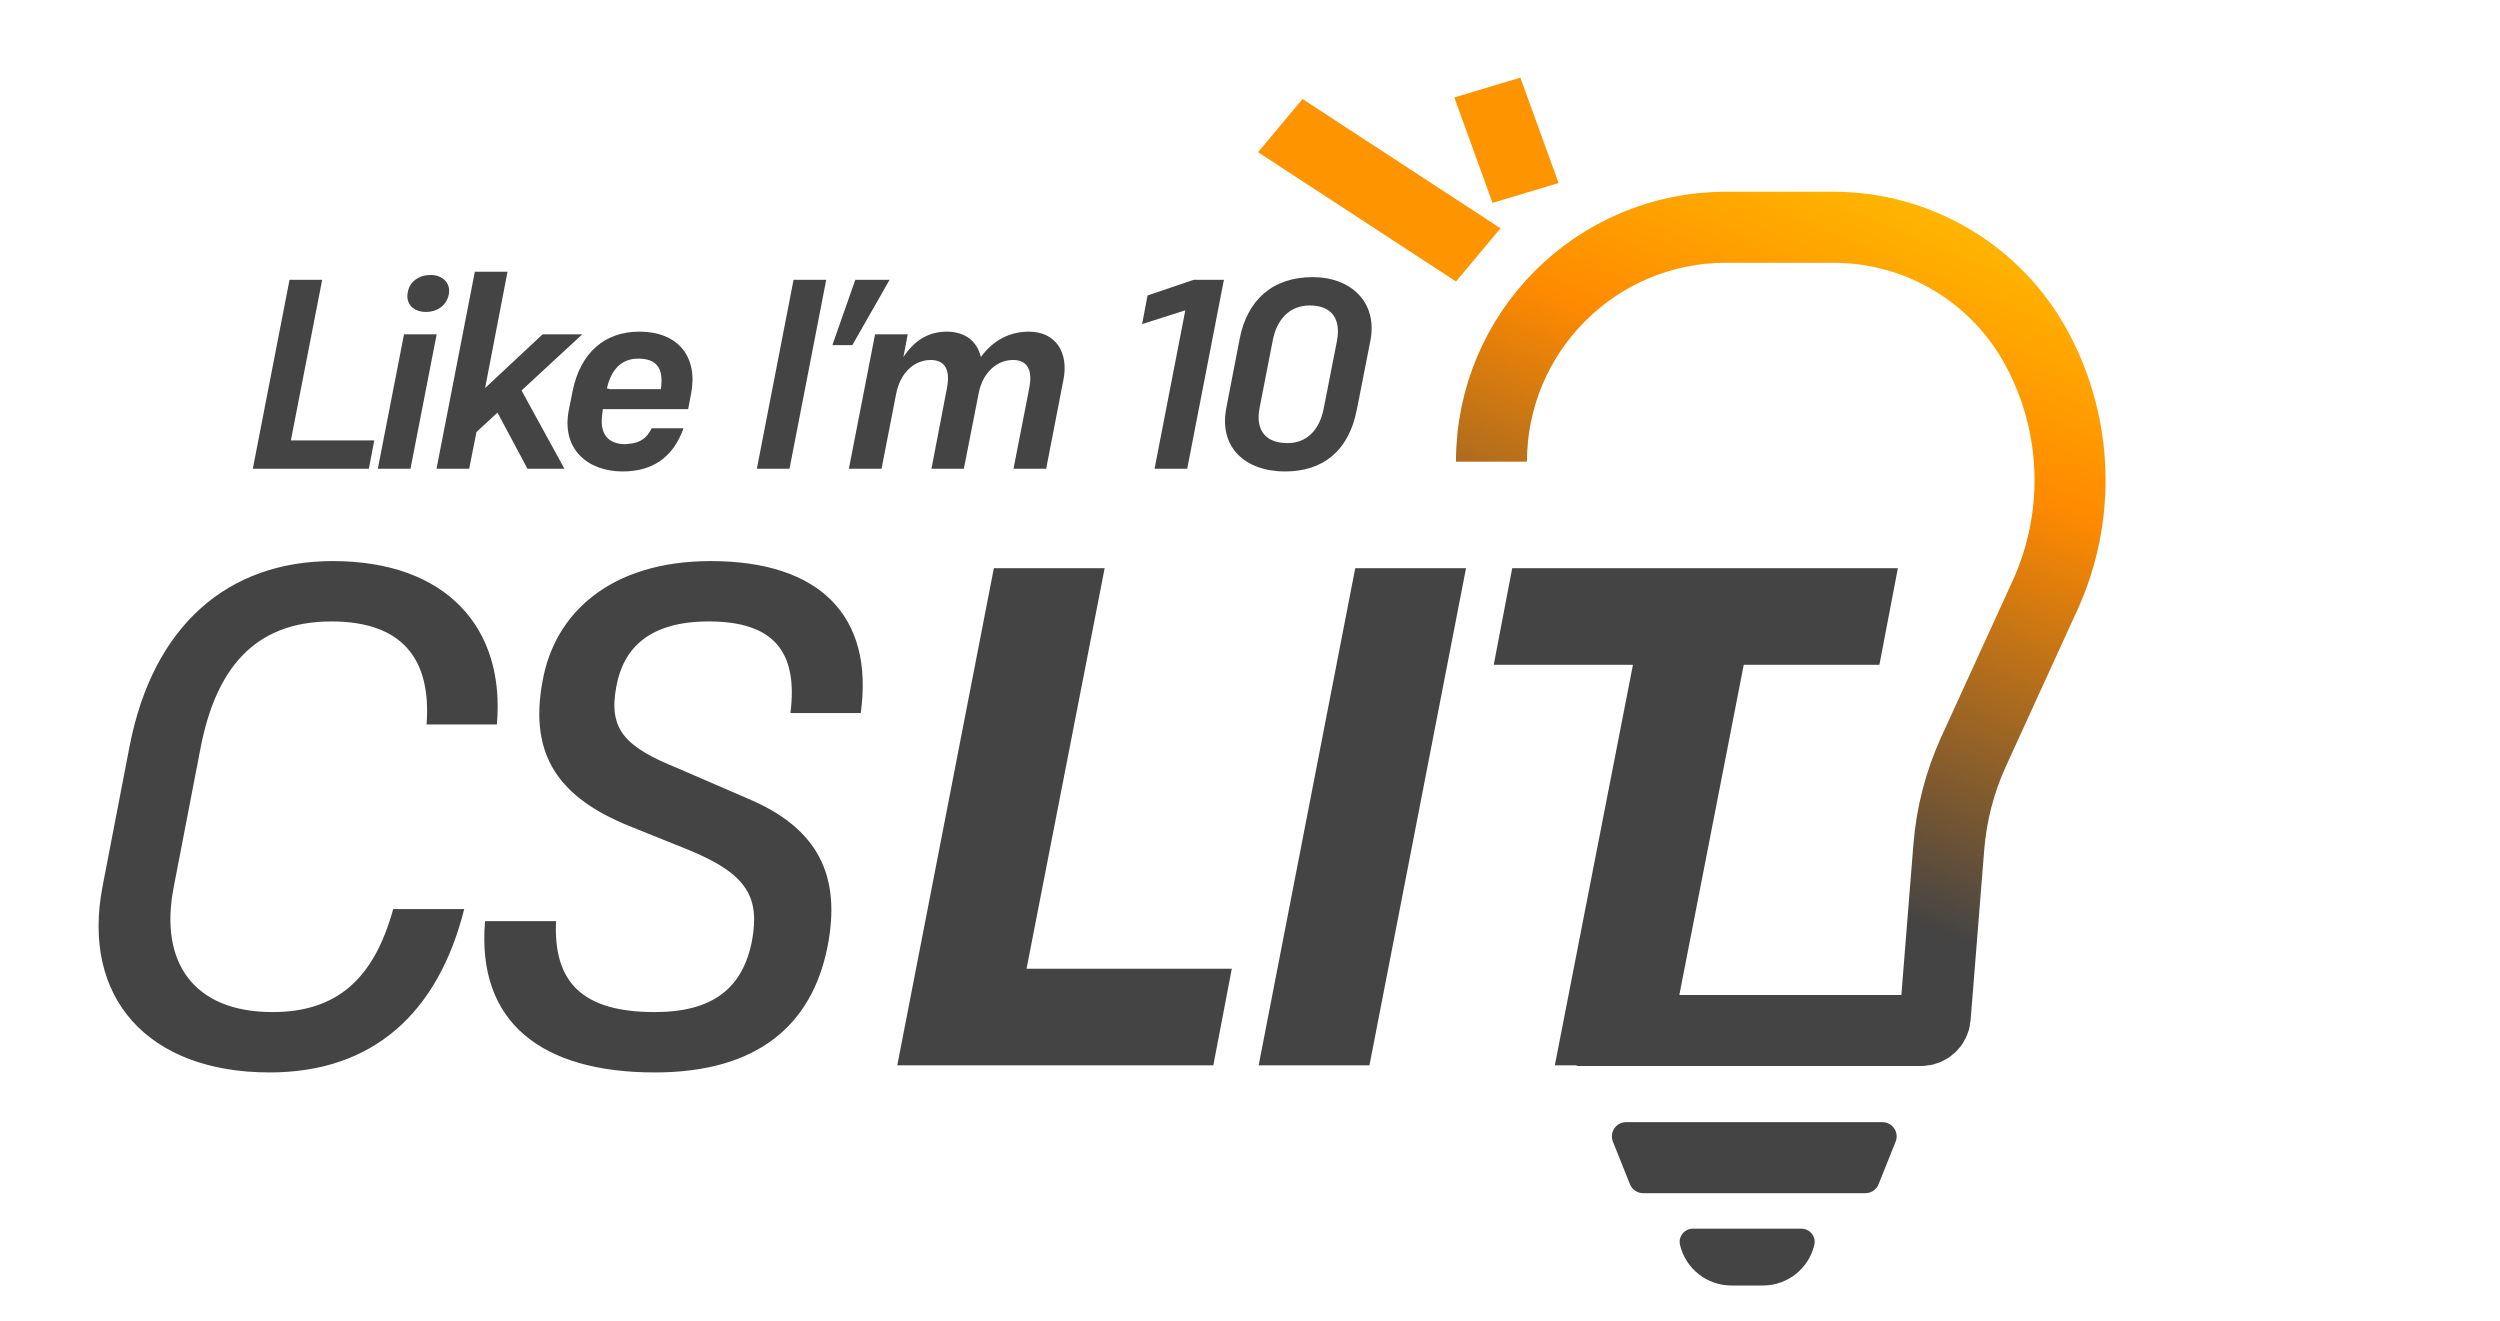 <svg width="176" height="93" viewBox="0 0 176 93" fill="none" xmlns="http://www.w3.org/2000/svg">
<path d="M124.112 90.5H121.888C120.167 90.5 118.671 89.319 118.273 87.644C118.134 87.061 118.576 86.5 119.176 86.5H126.824C127.424 86.5 127.867 87.061 127.728 87.644C127.329 89.319 125.833 90.5 124.112 90.5Z" fill="#444444"/>
<path d="M114.749 83.371L113.549 80.371C113.286 79.715 113.77 79 114.477 79H132.523C133.23 79 133.714 79.715 133.452 80.371L132.252 83.371C132.1 83.751 131.731 84 131.322 84H115.678C115.269 84 114.9 83.751 114.749 83.371Z" fill="#444444"/>
<path d="M88.568 10.714L102.504 19.817L105.635 16.073L91.698 6.971L88.568 10.714Z" fill="#FF9401"/>
<path d="M102.385 6.862L105.074 14.281L109.723 12.885L107.034 5.466L102.385 6.862Z" fill="#FF9401"/>
<path d="M111 72.548H135.241C135.763 72.548 136.197 72.147 136.238 71.628L137.198 59.624C137.384 57.299 137.976 55.025 138.945 52.903L143.964 41.925C146.506 36.364 146.297 29.932 143.397 24.548V24.548V24.548C140.562 19.283 135.066 16 129.086 16H121.5C112.387 16 105 23.387 105 32.5V32.5" stroke="url(#paint0_linear_37_3)" stroke-width="5"/>
<path d="M17.798 33L20.382 19.7H22.681L20.477 31.005H26.348L25.968 33H17.798ZM29.981 21.961C29.126 21.961 28.537 21.41 28.708 20.574C28.841 19.795 29.525 19.358 30.323 19.358C31.14 19.358 31.748 19.909 31.596 20.726C31.444 21.505 30.779 21.961 29.981 21.961ZM26.599 33L28.442 23.538H30.741L28.898 33H26.599ZM37.134 33L35.025 29.048L33.543 30.416L33.03 33H30.731L33.429 19.13H35.728L34.151 27.319L38.198 23.538H40.991L36.716 27.49L39.737 33H37.134ZM48.122 30.15C47.343 32.316 45.823 33.19 43.828 33.19C41.434 33.19 39.496 31.67 40.047 28.858L40.313 27.528C40.864 24.811 42.593 23.348 45.006 23.348C47.78 23.348 49.148 25.153 48.654 27.718L48.445 28.801H42.441C42.403 29.048 42.384 29.295 42.365 29.523C42.308 30.663 42.916 31.271 44.018 31.271C44.075 31.271 44.132 31.252 44.208 31.252C45.082 31.195 45.538 30.834 45.88 30.15H48.122ZM42.726 27.338L42.935 27.395H46.526C46.735 25.932 46.241 25.248 44.93 25.248C43.714 25.248 43.03 26.046 42.726 27.338ZM53.282 33L55.866 19.7H58.165L55.581 33H53.282ZM60.004 24.298H58.598L60.213 19.7H62.626L60.004 24.298ZM62.06 33H59.761L61.604 23.538H63.903L63.599 25.134C64.416 23.899 65.442 23.348 66.639 23.348C67.969 23.348 68.786 24.032 69.052 25.134C69.945 23.918 71.123 23.348 72.434 23.348C74.334 23.348 75.246 24.83 74.866 26.73L73.65 33H71.351L72.453 27.357C72.719 26.027 72.32 25.343 71.313 25.343C70.268 25.343 69.204 26.122 68.9 27.68L67.855 33H65.575L66.658 27.357C66.924 26.027 66.525 25.343 65.518 25.343C64.435 25.343 63.39 26.16 63.086 27.737L62.06 33ZM84.035 19.7H86.163L83.579 33H81.28L83.446 21.847L80.406 22.816L80.786 20.802L84.035 19.7ZM90.475 33.19C87.606 33.19 85.8 31.442 86.332 28.725L87.263 23.899C87.796 21.087 89.62 19.51 92.412 19.51C95.129 19.51 96.992 21.296 96.478 23.975L95.528 28.801C94.959 31.784 93.097 33.19 90.475 33.19ZM92.204 21.505C90.797 21.505 89.885 22.474 89.6 23.975L88.669 28.744C88.385 30.264 89.069 31.195 90.645 31.195C92.032 31.195 92.906 30.226 93.192 28.744L94.123 23.994C94.407 22.474 93.781 21.505 92.204 21.505Z" fill="#444444"/>
<path d="M132.31 46.8H122.76L117.26 75H109.46L114.96 46.8H105.16L106.46 40H133.61L132.31 46.8Z" fill="#444444"/>
<path d="M63.168 75L69.968 40H77.768L72.268 68.2H86.718L85.418 75H63.168ZM88.609 75L95.409 40H103.209L96.409 75H88.609Z" fill="#444444"/>
<path d="M18.98 75.5C10.431 75.5 5.68 70.25 7.23 62.35L9.13 52.5C10.78 44.05 16.03 39.5 23.43 39.5C31.43 39.5 35.581 44.2 34.98 51H30.03C30.381 46.35 28.28 43.75 23.331 43.75C17.78 43.75 15.181 47.25 14.13 52.6L12.23 62.45C11.181 67.8 13.681 71.25 19.18 71.25C23.73 71.25 26.331 68.9 27.68 64H32.681C30.831 71.35 26.23 75.5 18.98 75.5ZM49.896 43.75C45.746 43.75 43.896 45.6 43.396 48.3C42.796 51.4 44.046 52.6 47.746 54.1L52.596 56.2C57.646 58.3 59.246 61.7 58.246 66.7C57.146 72.15 53.346 75.5 46.096 75.5C38.096 75.5 33.546 71.95 34.146 64.85H39.146C38.946 69.2 41.046 71.25 46.096 71.25C50.146 71.25 52.296 69.6 52.946 66.2C53.496 63.15 52.596 61.5 48.396 59.8L44.296 58.15C39.496 56.2 37.196 53.3 38.196 47.95C39.046 43.15 42.996 39.5 50.046 39.5C57.696 39.5 61.546 43.35 60.596 50.2H55.646C56.196 45.85 54.446 43.75 49.896 43.75Z" fill="#444444"/>
<defs>
<linearGradient id="paint0_linear_37_3" x1="130" y1="77" x2="155.5" y2="16" gradientUnits="userSpaceOnUse">
<stop offset="0.196" stop-color="#444444"/>
<stop offset="0.665" stop-color="#FF8A00"/>
<stop offset="1" stop-color="#FFC700"/>
</linearGradient>
</defs>
</svg>
